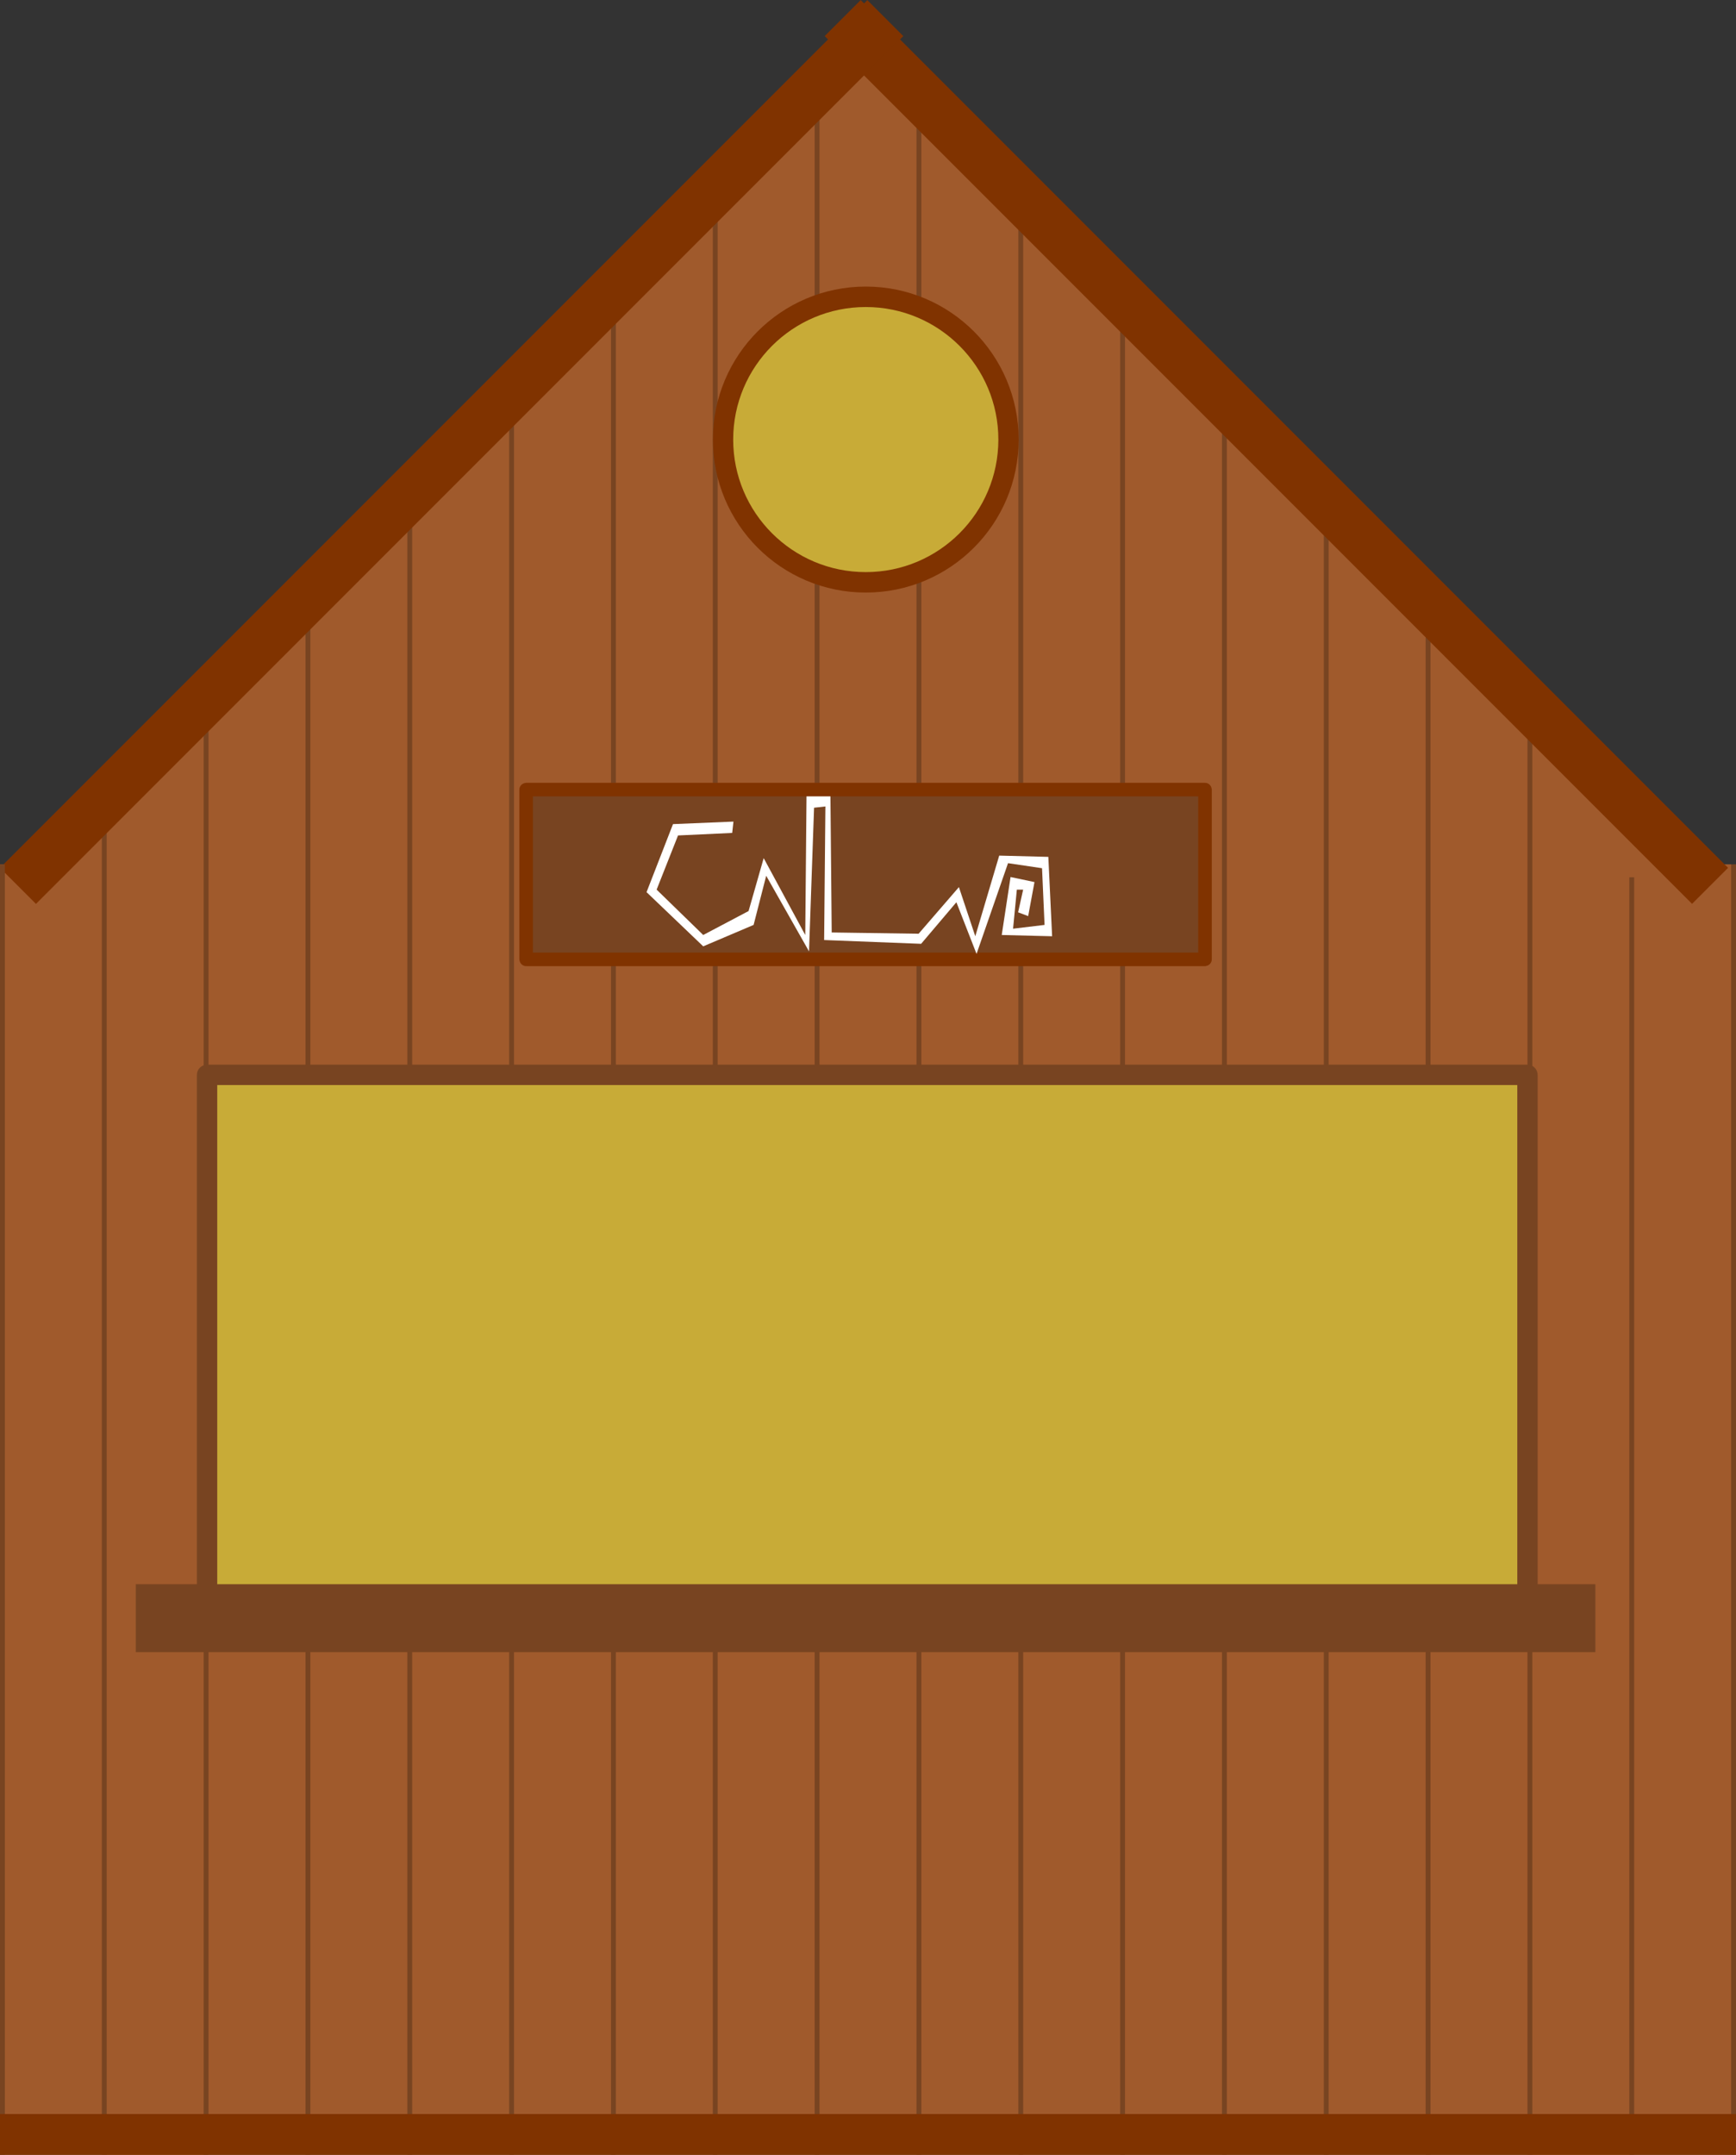 <?xml version="1.0" encoding="UTF-8" standalone="no"?>
<!-- Created with Inkscape (http://www.inkscape.org/) -->

<svg
   xmlns:dc="http://purl.org/dc/elements/1.1/"
   xmlns:cc="http://creativecommons.org/ns#"
   xmlns:rdf="http://www.w3.org/1999/02/22-rdf-syntax-ns#"
   xmlns:svg="http://www.w3.org/2000/svg"
   xmlns="http://www.w3.org/2000/svg"
   xmlns:sodipodi="http://sodipodi.sourceforge.net/DTD/sodipodi-0.dtd"
   xmlns:inkscape="http://www.inkscape.org/namespaces/inkscape"
   width="1200"
   height="1488.793"
   id="svg2"
   version="1.1"
   inkscape:version="0.48.2 r9819"
   sodipodi:docname="shop.svg"
   inkscape:export-filename="D:\WIP\GGJ2014\lui\Assets\Sprites\Pickables\shop.png"
   inkscape:export-xdpi="90"
   inkscape:export-ydpi="90">
  <rect width="100%" height="100%" fill="#333333" stroke="none"/>
  <defs
     id="defs4" />
  <sodipodi:namedview
     id="base"
     pagecolor="#ffffff"
     bordercolor="#666666"
     borderopacity="1.0"
     inkscape:pageopacity="0.0"
     inkscape:pageshadow="2"
     inkscape:zoom="90.509668"
     inkscape:cx="508.45298"
     inkscape:cy="-0.73673508"
     inkscape:document-units="px"
     inkscape:current-layer="layer1"
     showgrid="false"
     inkscape:window-width="1920"
     inkscape:window-height="1028"
     inkscape:window-x="-8"
     inkscape:window-y="-8"
     inkscape:window-maximized="1"
     fit-margin-top="0"
     fit-margin-left="0"
     fit-margin-right="0"
     fit-margin-bottom="0" />
  <g
     inkscape:label="Layer 1"
     inkscape:groupmode="layer"
     id="layer1"
     transform="translate(0,436.43)">
    <rect
       style="fill:#a05a2c;fill-opacity:1;stroke:none"
       id="rect2985"
       width="140.782"
       height="891.62"
       x="5.6161673e-016"
       y="160.742"
       ry="0.026" />
    <rect
       style="fill:#a05a2c;fill-opacity:1;stroke:none"
       id="rect2985-4"
       width="140.782"
       height="891.62"
       x="1055.866"
       y="160.742"
       ry="0.026" />
    <rect
       style="fill:#a05a2c;fill-opacity:1;stroke:none"
       id="rect2985-4-9"
       width="140.782"
       height="1055.866"
       x="-301.524"
       y="70.391"
       ry="0.031"
       transform="matrix(0,-1,1,0,0,0)" />
    <rect
       style="fill:#a05a2c;fill-opacity:1;stroke:none"
       id="rect2985-4-9-8"
       width="375.419"
       height="1055.866"
       x="-1052.362"
       y="70.391"
       ry="0.031"
       transform="matrix(0,-1,1,0,0,0)" />
    <rect
       style="fill:#784421;fill-opacity:1;stroke:none"
       id="rect3112-1"
       width="3.352"
       height="921.247"
       x="1126.257"
       y="131.115"
       ry="0.06" />
    <path
       style="fill:#a05a2c;fill-opacity:1;stroke:none"
       d="m 41.478,153.112 552.491,-555.81 575.719,572.401 -1149.779,0 z"
       id="path4212"
       inkscape:connector-curvature="0" />
    <rect
       style="fill:#784421;fill-opacity:1;stroke:none"
       id="rect3112-16"
       width="3.352"
       height="1339.586"
       x="703.911"
       y="-287.224"
       ry="0.088" />
    <rect
       style="fill:#784421;fill-opacity:1;stroke:none"
       id="rect3112"
       width="3.352"
       height="928.492"
       x="70.391"
       y="123.871"
       ry="0.061" />
    <rect
       style="fill:#784421;fill-opacity:1;stroke:none"
       id="rect3112-22"
       width="3.352"
       height="1410.099"
       x="633.52"
       y="-357.737"
       ry="0.092" />
    <rect
       style="fill:#784421;fill-opacity:1;stroke:none"
       id="rect3112-7"
       width="3.352"
       height="998.883"
       x="140.782"
       y="53.479"
       ry="0.065" />
    <rect
       style="fill:#784421;fill-opacity:1;stroke:none"
       id="rect3112-8"
       width="3.352"
       height="1277.961"
       x="774.302"
       y="-225.599"
       ry="0.083" />
    <rect
       style="fill:#784421;fill-opacity:1;stroke:none"
       id="rect3112-57"
       width="3.352"
       height="1201.523"
       x="844.693"
       y="-149.16"
       ry="0.078" />
    <rect
       style="fill:#784421;fill-opacity:1;stroke:none"
       id="rect3112-6"
       width="3.352"
       height="1128.639"
       x="915.084"
       y="-76.277"
       ry="0.074" />
    <rect
       style="fill:#784421;fill-opacity:1;stroke:none"
       id="rect3112-18"
       width="3.352"
       height="1059.311"
       x="985.475"
       y="-6.949"
       ry="0.069" />
    <rect
       style="fill:#784421;fill-opacity:1;stroke:none"
       id="rect3112-9"
       width="3.352"
       height="990.576"
       x="1055.866"
       y="61.787"
       ry="0.065" />
    <rect
       style="fill:#803300;fill-opacity:1;stroke:none"
       id="rect4008-1"
       width="848.045"
       height="35.196"
       x="-960.185"
       y="-729.37"
       ry="0.041"
       transform="matrix(-0.707,-0.707,-0.707,0.707,0,0)" />
    <rect
       style="fill:#784421;fill-opacity:1;stroke:none"
       id="rect3112-11"
       width="3.352"
       height="1072.626"
       x="211.173"
       y="-20.264"
       ry="0.07" />
    <rect
       style="fill:#784421;fill-opacity:1;stroke:none"
       id="rect3112-23"
       width="3.352"
       height="1418.987"
       x="563.128"
       y="-366.625"
       ry="0.093" />
    <rect
       style="fill:#784421;fill-opacity:1;stroke:none"
       id="rect3112-5"
       width="3.352"
       height="1134.637"
       x="281.564"
       y="-82.275"
       ry="0.074" />
    <rect
       style="fill:#784421;fill-opacity:1;stroke:none"
       id="rect3112-2"
       width="3.352"
       height="1198.743"
       x="351.955"
       y="-146.381"
       ry="0.078" />
    <rect
       style="fill:#784421;fill-opacity:1;stroke:none"
       id="rect3112-76"
       width="3.352"
       height="1275.591"
       x="422.346"
       y="-223.229"
       ry="0.083" />
    <rect
       style="fill:#784421;fill-opacity:1;stroke:none"
       id="rect3112-14"
       width="3.352"
       height="1347.289"
       x="492.737"
       y="-294.927"
       ry="0.088" />
    <rect
       style="fill:#803300;fill-opacity:1;stroke:none"
       id="rect4008-1-2"
       width="848.045"
       height="35.196"
       x="-115.443"
       y="115.419"
       ry="0.041"
       transform="matrix(0.707,-0.707,0.707,0.707,0,0)" />
    <rect
       style="fill:#c8ab37;fill-opacity:1;stroke:#784421;stroke-width:14.078;stroke-miterlimit:4;stroke-opacity:1;stroke-dasharray:none"
       id="rect3230"
       width="912.737"
       height="375.419"
       x="143.128"
       y="306.217"
       ry="0.062" />
    <rect
       style="fill:#784421;fill-opacity:1;stroke:#803300;stroke-width:9.385;stroke-miterlimit:4;stroke-opacity:1;stroke-dasharray:none"
       id="rect3232"
       width="469.274"
       height="117.318"
       x="363.687"
       y="109.122"
       ry="0.085" />
    <path
       style="fill:#ffffff;fill-opacity:1;stroke:none"
       d="m 506.126,139.065 -37.437,1.741 -14.801,37.437 32.214,31.343 31.343,-16.542 10.448,-36.567 28.731,53.109 0.871,-95.77 16.542,0 0.871,94.029 60.074,0.871 27.86,-32.214 11.318,33.955 16.542,-55.721 33.955,0.871 2.612,54.85 -34.825,-0.871 6.094,-40.049 16.542,3.483 -4.353,23.507 -6.965,-2.612 3.483,-15.671 -4.353,0 -2.612,26.99 21.766,-2.612 -1.741,-39.179 -23.507,-3.483 -21.766,62.686 -13.93,-35.696 -24.378,28.731 -67.039,-2.612 0.871,-92.288 -7.836,0.871 -3.483,99.253 -29.602,-52.238 -8.706,33.955 -34.826,14.801 -39.179,-37.437 18.283,-47.014 41.791,-1.741 z"
       id="path3238"
       inkscape:connector-curvature="0" />
    <rect
       style="fill:#784421;fill-opacity:1;stroke:none"
       id="rect4010"
       width="1008.938"
       height="46.927"
       x="93.855"
       y="658.172"
       ry="0.074" />
    <rect
       style="fill:#784421;fill-opacity:1;stroke:none"
       id="rect3112-3"
       width="3.352"
       height="891.62"
       x="5.6161673e-016"
       y="160.742"
       ry="0.058" />
    <rect
       style="fill:#784421;fill-opacity:1;stroke:none"
       id="rect3112-3-3"
       width="3.352"
       height="891.62"
       x="1196.648"
       y="160.742"
       ry="0.058" />
    <rect
       style="fill:#803300;fill-opacity:1;stroke:none"
       id="rect4010-4"
       width="1199.977"
       height="28.156"
       x="5.6161673e-016"
       y="1024.206"
       ry="0.044" />
    <path
       sodipodi:type="arc"
       style="fill:#c8ab37;fill-opacity:1;stroke:#803300;stroke-width:6.09;stroke-linejoin:round;stroke-miterlimit:4;stroke-opacity:1;stroke-dasharray:none"
       id="path4192"
       sodipodi:cx="249.28572"
       sodipodi:cy="274.45163"
       sodipodi:rx="42.857143"
       sodipodi:ry="42.5"
       d="m 292.143,274.452 c 0,23.472 -19.188,42.5 -42.857,42.5 -23.669,0 -42.857,-19.028 -42.857,-42.5 0,-23.472 19.188,-42.5 42.857,-42.5 23.669,0 42.857,19.028 42.857,42.5 z"
       transform="matrix(2.302,0,0,2.321,24.603,-769.722)" />
  </g>
</svg>
